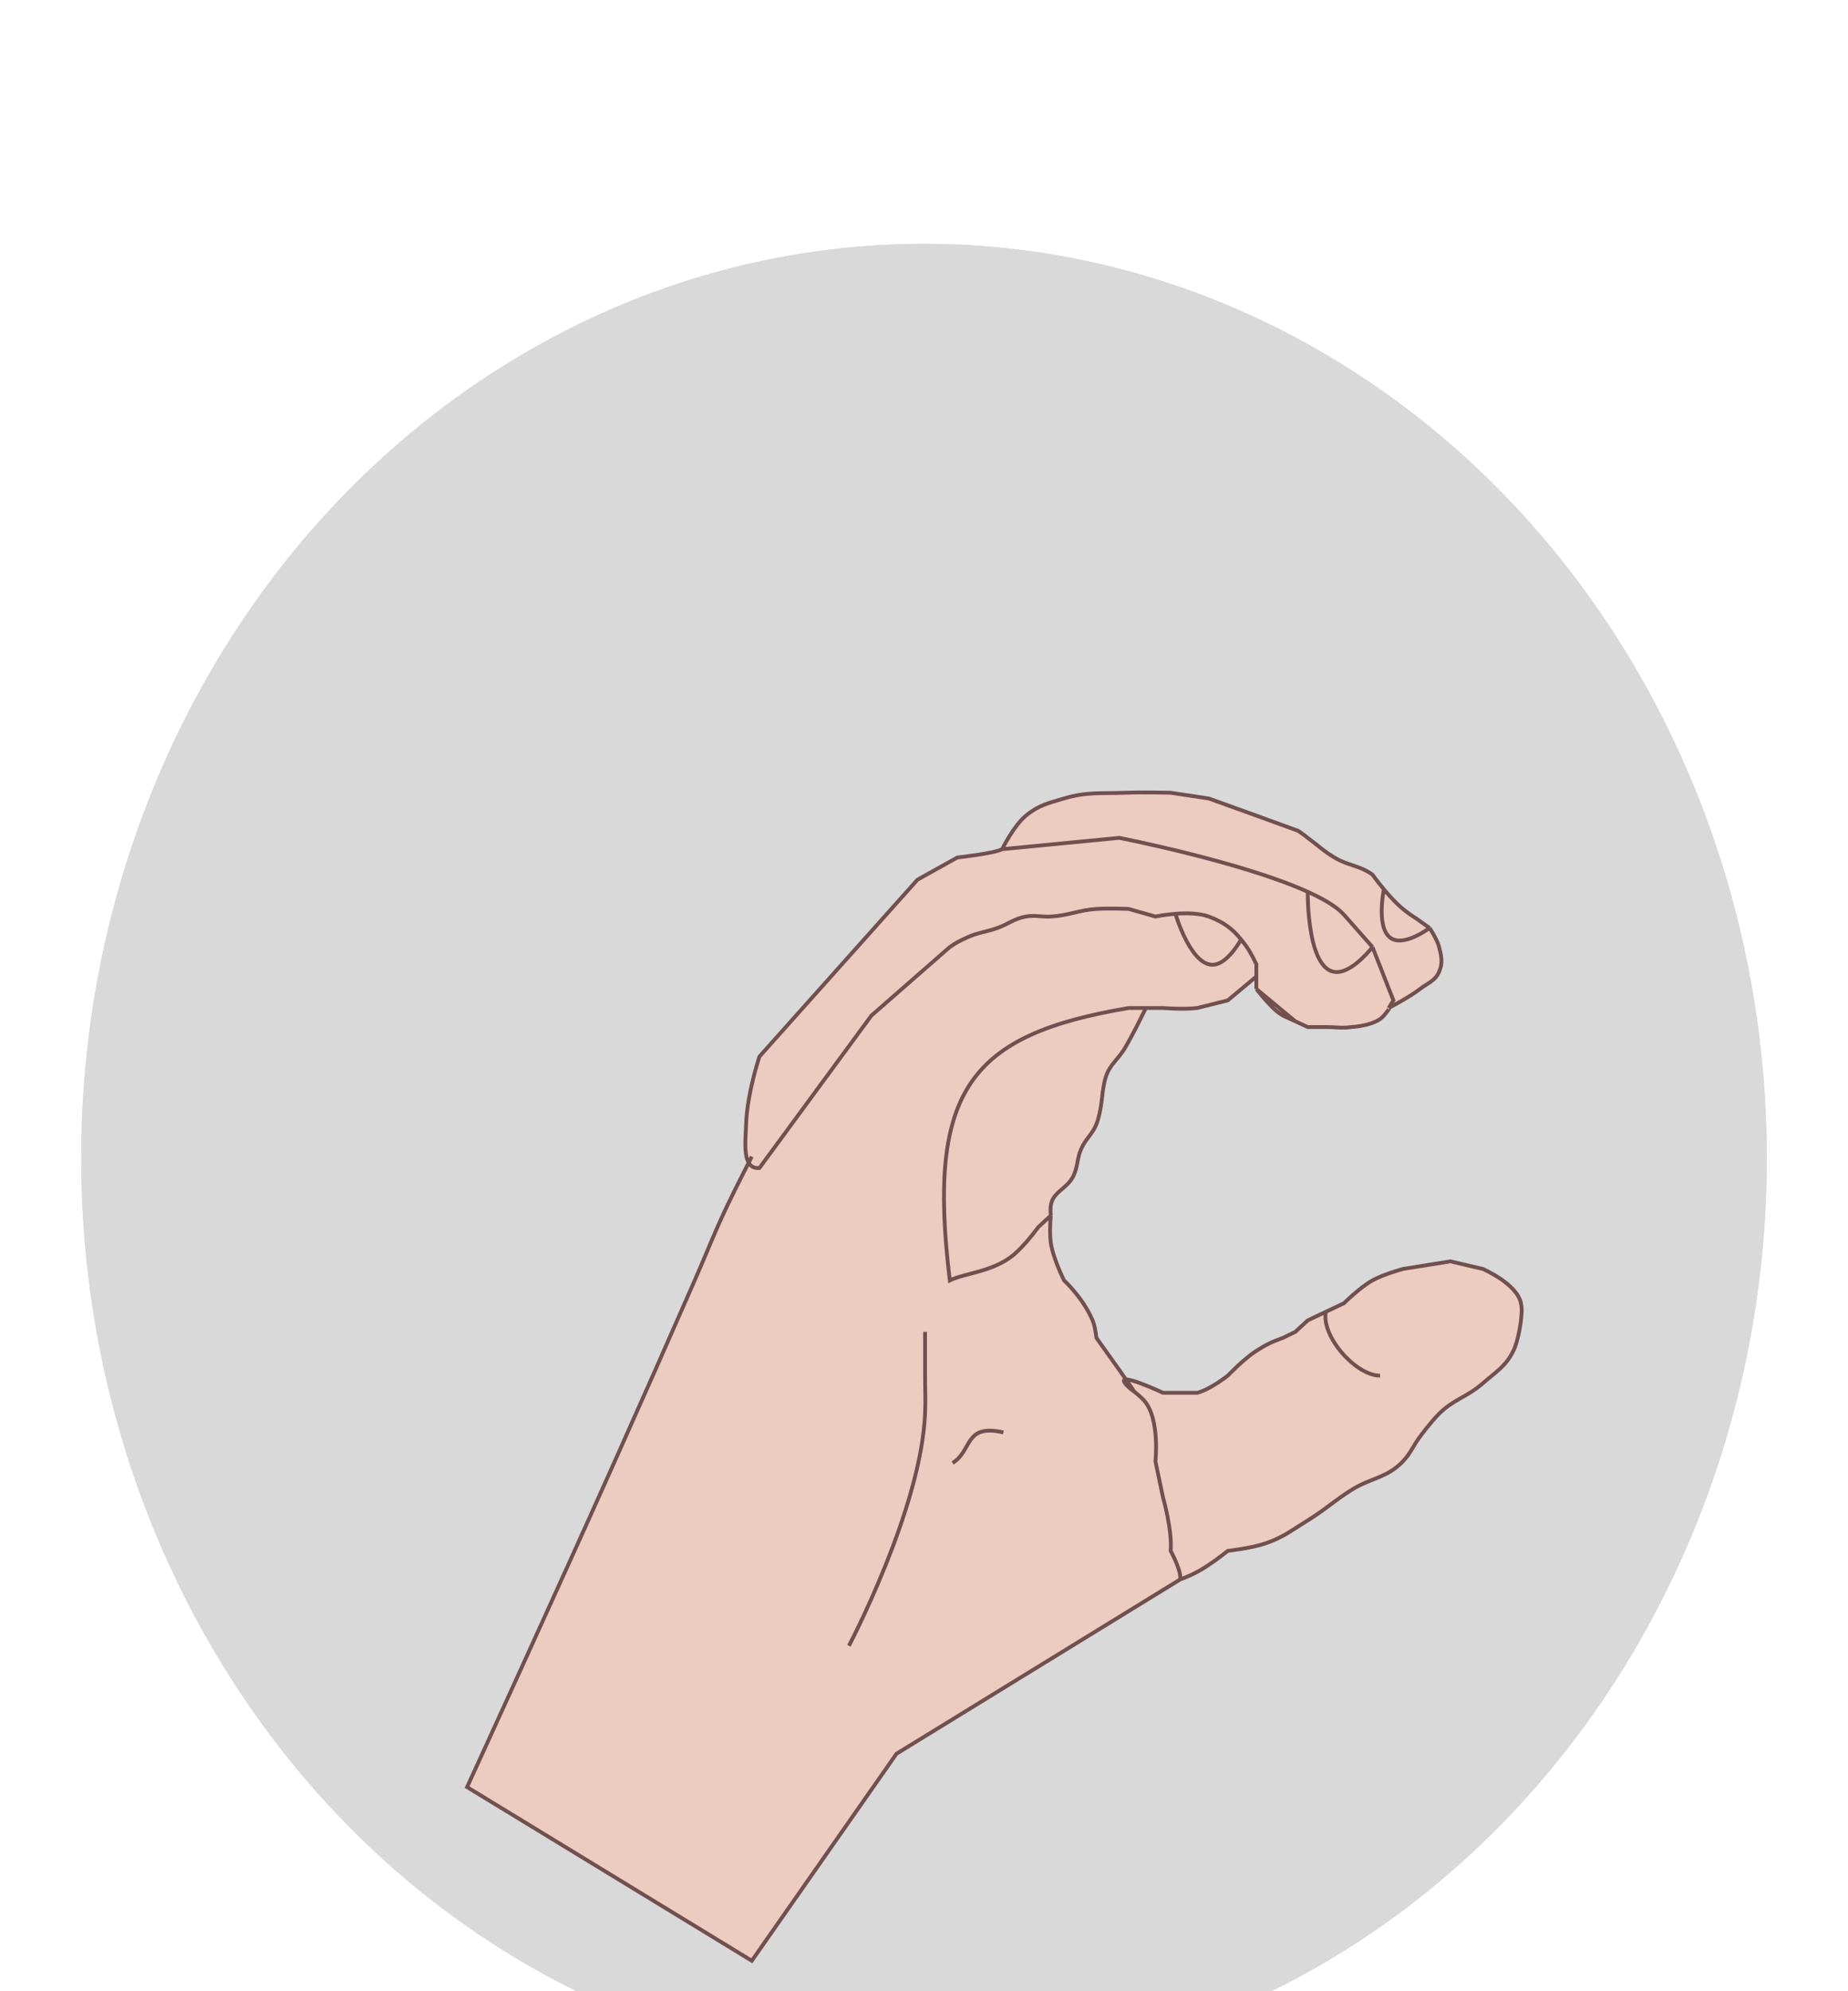 <svg width="91" height="98" viewBox="0 0 91 98" fill="none" xmlns="http://www.w3.org/2000/svg">
<g filter="url(#filter0_dd_118_4)">
<g filter="url(#filter1_d_118_4)">
<ellipse cx="45.5" cy="45" rx="41.5" ry="45" fill="#D9D9D9"/>
</g>
<g filter="url(#filter2_d_118_4)">
<ellipse cx="45.5" cy="45" rx="41.5" ry="45" fill="#D9D9D9"/>
</g>
<g filter="url(#filter3_d_118_4)">
<g filter="url(#filter4_dd_118_4)">
<path d="M30.271 51.922C31.82 48.449 32.684 46.499 34.209 43.016C34.833 41.589 35.136 40.767 35.802 39.359C36.13 38.666 36.618 37.707 36.865 37.224C36.619 36.799 36.72 35.947 36.74 35.328C36.789 33.815 37.396 32 37.396 32L45.177 23.297L47.141 22.203C47.141 22.203 48.973 22 49.349 21.793C49.349 21.793 49.911 20.644 50.521 20.141C51.14 19.629 51.627 19.526 52.396 19.297C53.524 18.961 54.22 19.063 55.396 19.016C56.274 18.98 57.646 19.016 57.646 19.016L59.521 19.297L61.865 20.141L63.927 20.891C63.927 20.891 64.221 21.09 64.396 21.236C64.909 21.614 65.163 21.875 65.709 22.203C66.397 22.617 66.932 22.578 67.584 23.047C67.584 23.047 67.82 23.377 68.146 23.767C68.424 24.101 68.767 24.479 69.084 24.734C69.329 24.932 69.473 25.035 69.74 25.203L70.396 25.672C70.396 25.672 70.764 26.213 70.865 26.609C70.982 27.071 71.055 27.392 70.865 27.828C70.668 28.28 70.318 28.372 69.927 28.672C69.424 29.059 68.575 29.508 68.409 29.595C68.438 29.587 68.443 29.627 68.146 29.984C67.724 30.492 66.552 30.547 66.552 30.547C66.081 30.614 65.809 30.547 65.334 30.547H64.396L63.787 30.266L63.177 29.984C62.8 29.757 62.635 29.556 62.334 29.234C62.138 29.026 61.865 28.672 61.865 28.672V28.062L60.459 29.234L58.959 29.609C58.305 29.693 57.271 29.609 57.271 29.609H56.427L55.959 30.547C55.959 30.547 55.63 31.184 55.396 31.578C55.059 32.146 54.671 32.36 54.459 32.984C54.35 33.302 54.29 33.828 54.29 33.828C54.29 33.828 54.212 34.773 53.99 35.328C53.782 35.847 53.463 36.035 53.24 36.547C53.026 37.035 53.088 37.375 52.865 37.859C52.558 38.524 51.831 38.633 51.74 39.359C51.717 39.541 51.74 39.828 51.74 39.828C51.74 39.828 51.672 40.633 51.74 41.141C51.843 41.91 52.396 43.016 52.396 43.016C52.396 43.016 53.321 43.857 53.802 44.984C53.937 45.3 53.99 45.844 53.99 45.844L55.115 47.422L55.441 47.891C55.838 47.879 57.271 48.547 57.271 48.547H58.959C59.609 48.378 60.459 47.703 60.459 47.703C60.459 47.703 61.252 46.875 61.865 46.484C62.345 46.178 62.639 46.034 63.177 45.844L63.787 45.547L64.396 44.984L65.287 44.562L66.177 44.141C66.177 44.141 66.969 43.357 67.584 43.016C68.13 42.712 69.084 42.453 69.084 42.453L71.427 42.078L73.021 42.453C73.021 42.453 74.7 43.175 74.896 44.141C74.962 44.464 74.924 44.656 74.896 44.984C74.896 44.984 74.787 45.942 74.521 46.484C74.145 47.252 73.663 47.514 73.021 48.078C72.251 48.755 71.594 48.856 70.865 49.578C70.458 49.98 69.927 50.703 69.927 50.703C69.577 51.164 69.482 51.502 69.084 51.922C68.305 52.742 67.51 52.727 66.552 53.328C65.683 53.873 65.27 54.291 64.396 54.828C63.614 55.308 63.201 55.653 62.334 55.953C61.628 56.197 60.459 56.328 60.459 56.328C60.459 56.328 59.589 57.031 58.959 57.359C58.639 57.526 58.453 57.608 58.115 57.734L44.146 66.312L37.021 76.5L23 67.953C23 67.953 27.47 58.2 30.271 51.922Z" fill="#ECCCC0"/>
<path d="M37.021 36.922C37.021 36.922 36.258 38.398 35.802 39.359C35.136 40.767 34.833 41.589 34.209 43.016C32.684 46.499 31.82 48.449 30.271 51.922C27.47 58.2 23 67.953 23 67.953L37.021 76.5L44.146 66.312L58.115 57.734M49.349 21.793C48.973 22 47.141 22.203 47.141 22.203L45.177 23.297L37.396 32C37.396 32 36.789 33.815 36.74 35.328C36.711 36.208 36.519 37.562 37.396 37.484L42.908 29.984L46.771 26.609C47.081 26.394 47.272 26.298 47.615 26.141C48.173 25.885 48.537 25.878 49.115 25.672C49.672 25.473 49.938 25.209 50.521 25.109C50.99 25.029 51.265 25.137 51.74 25.109C52.629 25.058 53.101 24.795 53.99 24.734C54.611 24.692 55.584 24.734 55.584 24.734L56.896 25.109C56.896 25.109 57.211 25.042 57.646 24.996C57.721 24.988 57.8 24.98 57.881 24.974M49.349 21.793L55.115 21.236C55.115 21.236 61.12 22.408 64.396 23.891M49.349 21.793C49.349 21.793 49.911 20.644 50.521 20.141C51.14 19.629 51.627 19.526 52.396 19.297C53.524 18.961 54.22 19.063 55.396 19.016C56.274 18.98 57.646 19.016 57.646 19.016L59.521 19.297L61.865 20.141L63.927 20.891C63.927 20.891 64.221 21.09 64.396 21.236C64.909 21.614 65.163 21.875 65.709 22.203C66.397 22.617 66.932 22.578 67.584 23.047C67.584 23.047 67.82 23.377 68.146 23.767M61.865 28.672C61.865 28.672 62.138 29.026 62.334 29.234C62.635 29.556 62.8 29.757 63.177 29.984L63.787 30.266M61.865 28.672L63.787 30.266M61.865 28.672V28.062M70.396 25.672C70.396 25.672 70.764 26.213 70.865 26.609C70.982 27.071 71.055 27.392 70.865 27.828C70.668 28.28 70.318 28.372 69.927 28.672C69.367 29.102 68.38 29.609 68.38 29.609M70.396 25.672C70.396 25.672 69.996 25.386 69.74 25.203C69.473 25.035 69.329 24.932 69.084 24.734C68.767 24.479 68.424 24.101 68.146 23.767M70.396 25.672C70.396 25.672 69.294 26.503 68.615 26.237C67.701 25.879 68.146 23.767 68.146 23.767M68.38 29.609L68.615 29.234L67.584 26.609M68.38 29.609C68.38 29.609 68.568 29.477 68.146 29.984C67.724 30.492 66.552 30.547 66.552 30.547C66.081 30.614 65.809 30.547 65.334 30.547C64.967 30.547 64.396 30.547 64.396 30.547L63.787 30.266M61.865 28.062V27.453C61.865 27.453 61.614 26.917 61.396 26.609C61.3 26.475 61.208 26.351 61.115 26.237M61.865 28.062L60.459 29.234C59.873 29.381 59.544 29.463 58.959 29.609C58.305 29.693 57.271 29.609 57.271 29.609H56.427M45.552 45.547V47.703C45.552 48.435 45.583 48.846 45.552 49.578C45.353 54.269 41.802 61 41.802 61M58.115 57.734C58.188 57.313 57.646 56.328 57.646 56.328C57.73 55.296 57.271 53.703 57.271 53.703L56.896 51.922C56.896 51.922 57.129 49.81 56.334 48.922C56.169 48.738 55.865 48.5 55.865 48.5M58.115 57.734C58.453 57.608 58.639 57.526 58.959 57.359C59.589 57.031 60.459 56.328 60.459 56.328C60.459 56.328 61.628 56.197 62.334 55.953C63.201 55.653 63.614 55.308 64.396 54.828C65.27 54.291 65.683 53.873 66.552 53.328C67.51 52.727 68.305 52.742 69.084 51.922C69.482 51.502 69.577 51.164 69.927 50.703C69.927 50.703 70.458 49.98 70.865 49.578C71.594 48.856 72.251 48.755 73.021 48.078C73.663 47.514 74.145 47.252 74.521 46.484C74.787 45.942 74.896 44.984 74.896 44.984C74.924 44.656 74.962 44.464 74.896 44.141C74.7 43.175 73.021 42.453 73.021 42.453L71.427 42.078L69.084 42.453C69.084 42.453 68.13 42.712 67.584 43.016C66.969 43.357 66.177 44.141 66.177 44.141L65.287 44.562M56.427 29.609H55.584C47.783 30.925 45.623 33.612 46.771 43.016C47.501 42.657 48.848 42.605 49.865 41.797C50.443 41.337 51.13 40.391 51.13 40.391L51.74 39.828M56.427 29.609L55.959 30.547C55.959 30.547 55.63 31.184 55.396 31.578C55.059 32.146 54.671 32.36 54.459 32.984C54.35 33.302 54.29 33.828 54.29 33.828C54.29 33.828 54.212 34.773 53.99 35.328C53.782 35.847 53.463 36.035 53.24 36.547C53.026 37.035 53.088 37.375 52.865 37.859C52.558 38.524 51.831 38.633 51.74 39.359C51.717 39.541 51.74 39.828 51.74 39.828M55.865 48.5C55.865 48.5 55.54 48.278 55.396 48.078C54.954 47.467 57.271 48.547 57.271 48.547H58.959C59.609 48.378 60.459 47.703 60.459 47.703C60.459 47.703 61.252 46.875 61.865 46.484C62.345 46.178 62.639 46.034 63.177 45.844C63.415 45.728 63.787 45.547 63.787 45.547L64.396 44.984L65.287 44.562M55.865 48.5L55.115 47.422L53.99 45.844C53.99 45.844 53.937 45.3 53.802 44.984C53.321 43.857 52.396 43.016 52.396 43.016C52.396 43.016 51.843 41.91 51.74 41.141C51.672 40.633 51.74 39.828 51.74 39.828M61.115 26.237C60.681 25.703 60.246 25.376 59.521 25.109C59.05 24.936 58.411 24.932 57.881 24.974M61.115 26.237C61.115 26.237 60.552 27.271 59.908 27.453C58.705 27.794 57.881 24.974 57.881 24.974M46.908 52C47.885 51.414 47.474 50.047 49.408 50.5M67.959 47.703C66.788 47.715 65.053 45.788 65.287 44.562M67.584 26.609L66.177 25.016C65.829 24.63 65.193 24.251 64.396 23.891M67.584 26.609C67.584 26.609 66.749 27.7 65.97 27.828C64.336 28.096 64.396 23.891 64.396 23.891" stroke="#725050" stroke-width="0.188"/>
</g>
</g>
</g>
<defs>
<filter id="filter0_dd_118_4" x="0" y="0" width="91" height="98" filterUnits="userSpaceOnUse" color-interpolation-filters="sRGB">
<feFlood flood-opacity="0" result="BackgroundImageFix"/>
<feColorMatrix in="SourceAlpha" type="matrix" values="0 0 0 0 0 0 0 0 0 0 0 0 0 0 0 0 0 0 127 0" result="hardAlpha"/>
<feOffset dy="4"/>
<feGaussianBlur stdDeviation="2"/>
<feComposite in2="hardAlpha" operator="out"/>
<feColorMatrix type="matrix" values="0 0 0 0 0 0 0 0 0 0 0 0 0 0 0 0 0 0 0.25 0"/>
<feBlend mode="normal" in2="BackgroundImageFix" result="effect1_dropShadow_118_4"/>
<feColorMatrix in="SourceAlpha" type="matrix" values="0 0 0 0 0 0 0 0 0 0 0 0 0 0 0 0 0 0 127 0" result="hardAlpha"/>
<feOffset dy="4"/>
<feGaussianBlur stdDeviation="2"/>
<feComposite in2="hardAlpha" operator="out"/>
<feColorMatrix type="matrix" values="0 0 0 0 0 0 0 0 0 0 0 0 0 0 0 0 0 0 0.25 0"/>
<feBlend mode="normal" in2="effect1_dropShadow_118_4" result="effect2_dropShadow_118_4"/>
<feBlend mode="normal" in="SourceGraphic" in2="effect2_dropShadow_118_4" result="shape"/>
</filter>
<filter id="filter1_d_118_4" x="0" y="0" width="91" height="98" filterUnits="userSpaceOnUse" color-interpolation-filters="sRGB">
<feFlood flood-opacity="0" result="BackgroundImageFix"/>
<feColorMatrix in="SourceAlpha" type="matrix" values="0 0 0 0 0 0 0 0 0 0 0 0 0 0 0 0 0 0 127 0" result="hardAlpha"/>
<feOffset dy="4"/>
<feGaussianBlur stdDeviation="2"/>
<feComposite in2="hardAlpha" operator="out"/>
<feColorMatrix type="matrix" values="0 0 0 0 0 0 0 0 0 0 0 0 0 0 0 0 0 0 0.25 0"/>
<feBlend mode="normal" in2="BackgroundImageFix" result="effect1_dropShadow_118_4"/>
<feBlend mode="normal" in="SourceGraphic" in2="effect1_dropShadow_118_4" result="shape"/>
</filter>
<filter id="filter2_d_118_4" x="0" y="0" width="91" height="98" filterUnits="userSpaceOnUse" color-interpolation-filters="sRGB">
<feFlood flood-opacity="0" result="BackgroundImageFix"/>
<feColorMatrix in="SourceAlpha" type="matrix" values="0 0 0 0 0 0 0 0 0 0 0 0 0 0 0 0 0 0 127 0" result="hardAlpha"/>
<feOffset dy="4"/>
<feGaussianBlur stdDeviation="2"/>
<feComposite in2="hardAlpha" operator="out"/>
<feColorMatrix type="matrix" values="0 0 0 0 0 0 0 0 0 0 0 0 0 0 0 0 0 0 0.25 0"/>
<feBlend mode="normal" in2="BackgroundImageFix" result="effect1_dropShadow_118_4"/>
<feBlend mode="normal" in="SourceGraphic" in2="effect1_dropShadow_118_4" result="shape"/>
</filter>
<filter id="filter3_d_118_4" x="18.88" y="18.906" width="60.146" height="65.72" filterUnits="userSpaceOnUse" color-interpolation-filters="sRGB">
<feFlood flood-opacity="0" result="BackgroundImageFix"/>
<feColorMatrix in="SourceAlpha" type="matrix" values="0 0 0 0 0 0 0 0 0 0 0 0 0 0 0 0 0 0 127 0" result="hardAlpha"/>
<feOffset dy="4"/>
<feGaussianBlur stdDeviation="2"/>
<feComposite in2="hardAlpha" operator="out"/>
<feColorMatrix type="matrix" values="0 0 0 0 0 0 0 0 0 0 0 0 0 0 0 0 0 0 0.25 0"/>
<feBlend mode="normal" in2="BackgroundImageFix" result="effect1_dropShadow_118_4"/>
<feBlend mode="normal" in="SourceGraphic" in2="effect1_dropShadow_118_4" result="shape"/>
</filter>
<filter id="filter4_dd_118_4" x="18.88" y="18.906" width="60.146" height="65.72" filterUnits="userSpaceOnUse" color-interpolation-filters="sRGB">
<feFlood flood-opacity="0" result="BackgroundImageFix"/>
<feColorMatrix in="SourceAlpha" type="matrix" values="0 0 0 0 0 0 0 0 0 0 0 0 0 0 0 0 0 0 127 0" result="hardAlpha"/>
<feOffset dy="4"/>
<feGaussianBlur stdDeviation="2"/>
<feComposite in2="hardAlpha" operator="out"/>
<feColorMatrix type="matrix" values="0 0 0 0 0 0 0 0 0 0 0 0 0 0 0 0 0 0 0.25 0"/>
<feBlend mode="normal" in2="BackgroundImageFix" result="effect1_dropShadow_118_4"/>
<feColorMatrix in="SourceAlpha" type="matrix" values="0 0 0 0 0 0 0 0 0 0 0 0 0 0 0 0 0 0 127 0" result="hardAlpha"/>
<feOffset dy="4"/>
<feGaussianBlur stdDeviation="2"/>
<feComposite in2="hardAlpha" operator="out"/>
<feColorMatrix type="matrix" values="0 0 0 0 0 0 0 0 0 0 0 0 0 0 0 0 0 0 0.25 0"/>
<feBlend mode="normal" in2="effect1_dropShadow_118_4" result="effect2_dropShadow_118_4"/>
<feBlend mode="normal" in="SourceGraphic" in2="effect2_dropShadow_118_4" result="shape"/>
</filter>
</defs>
</svg>
